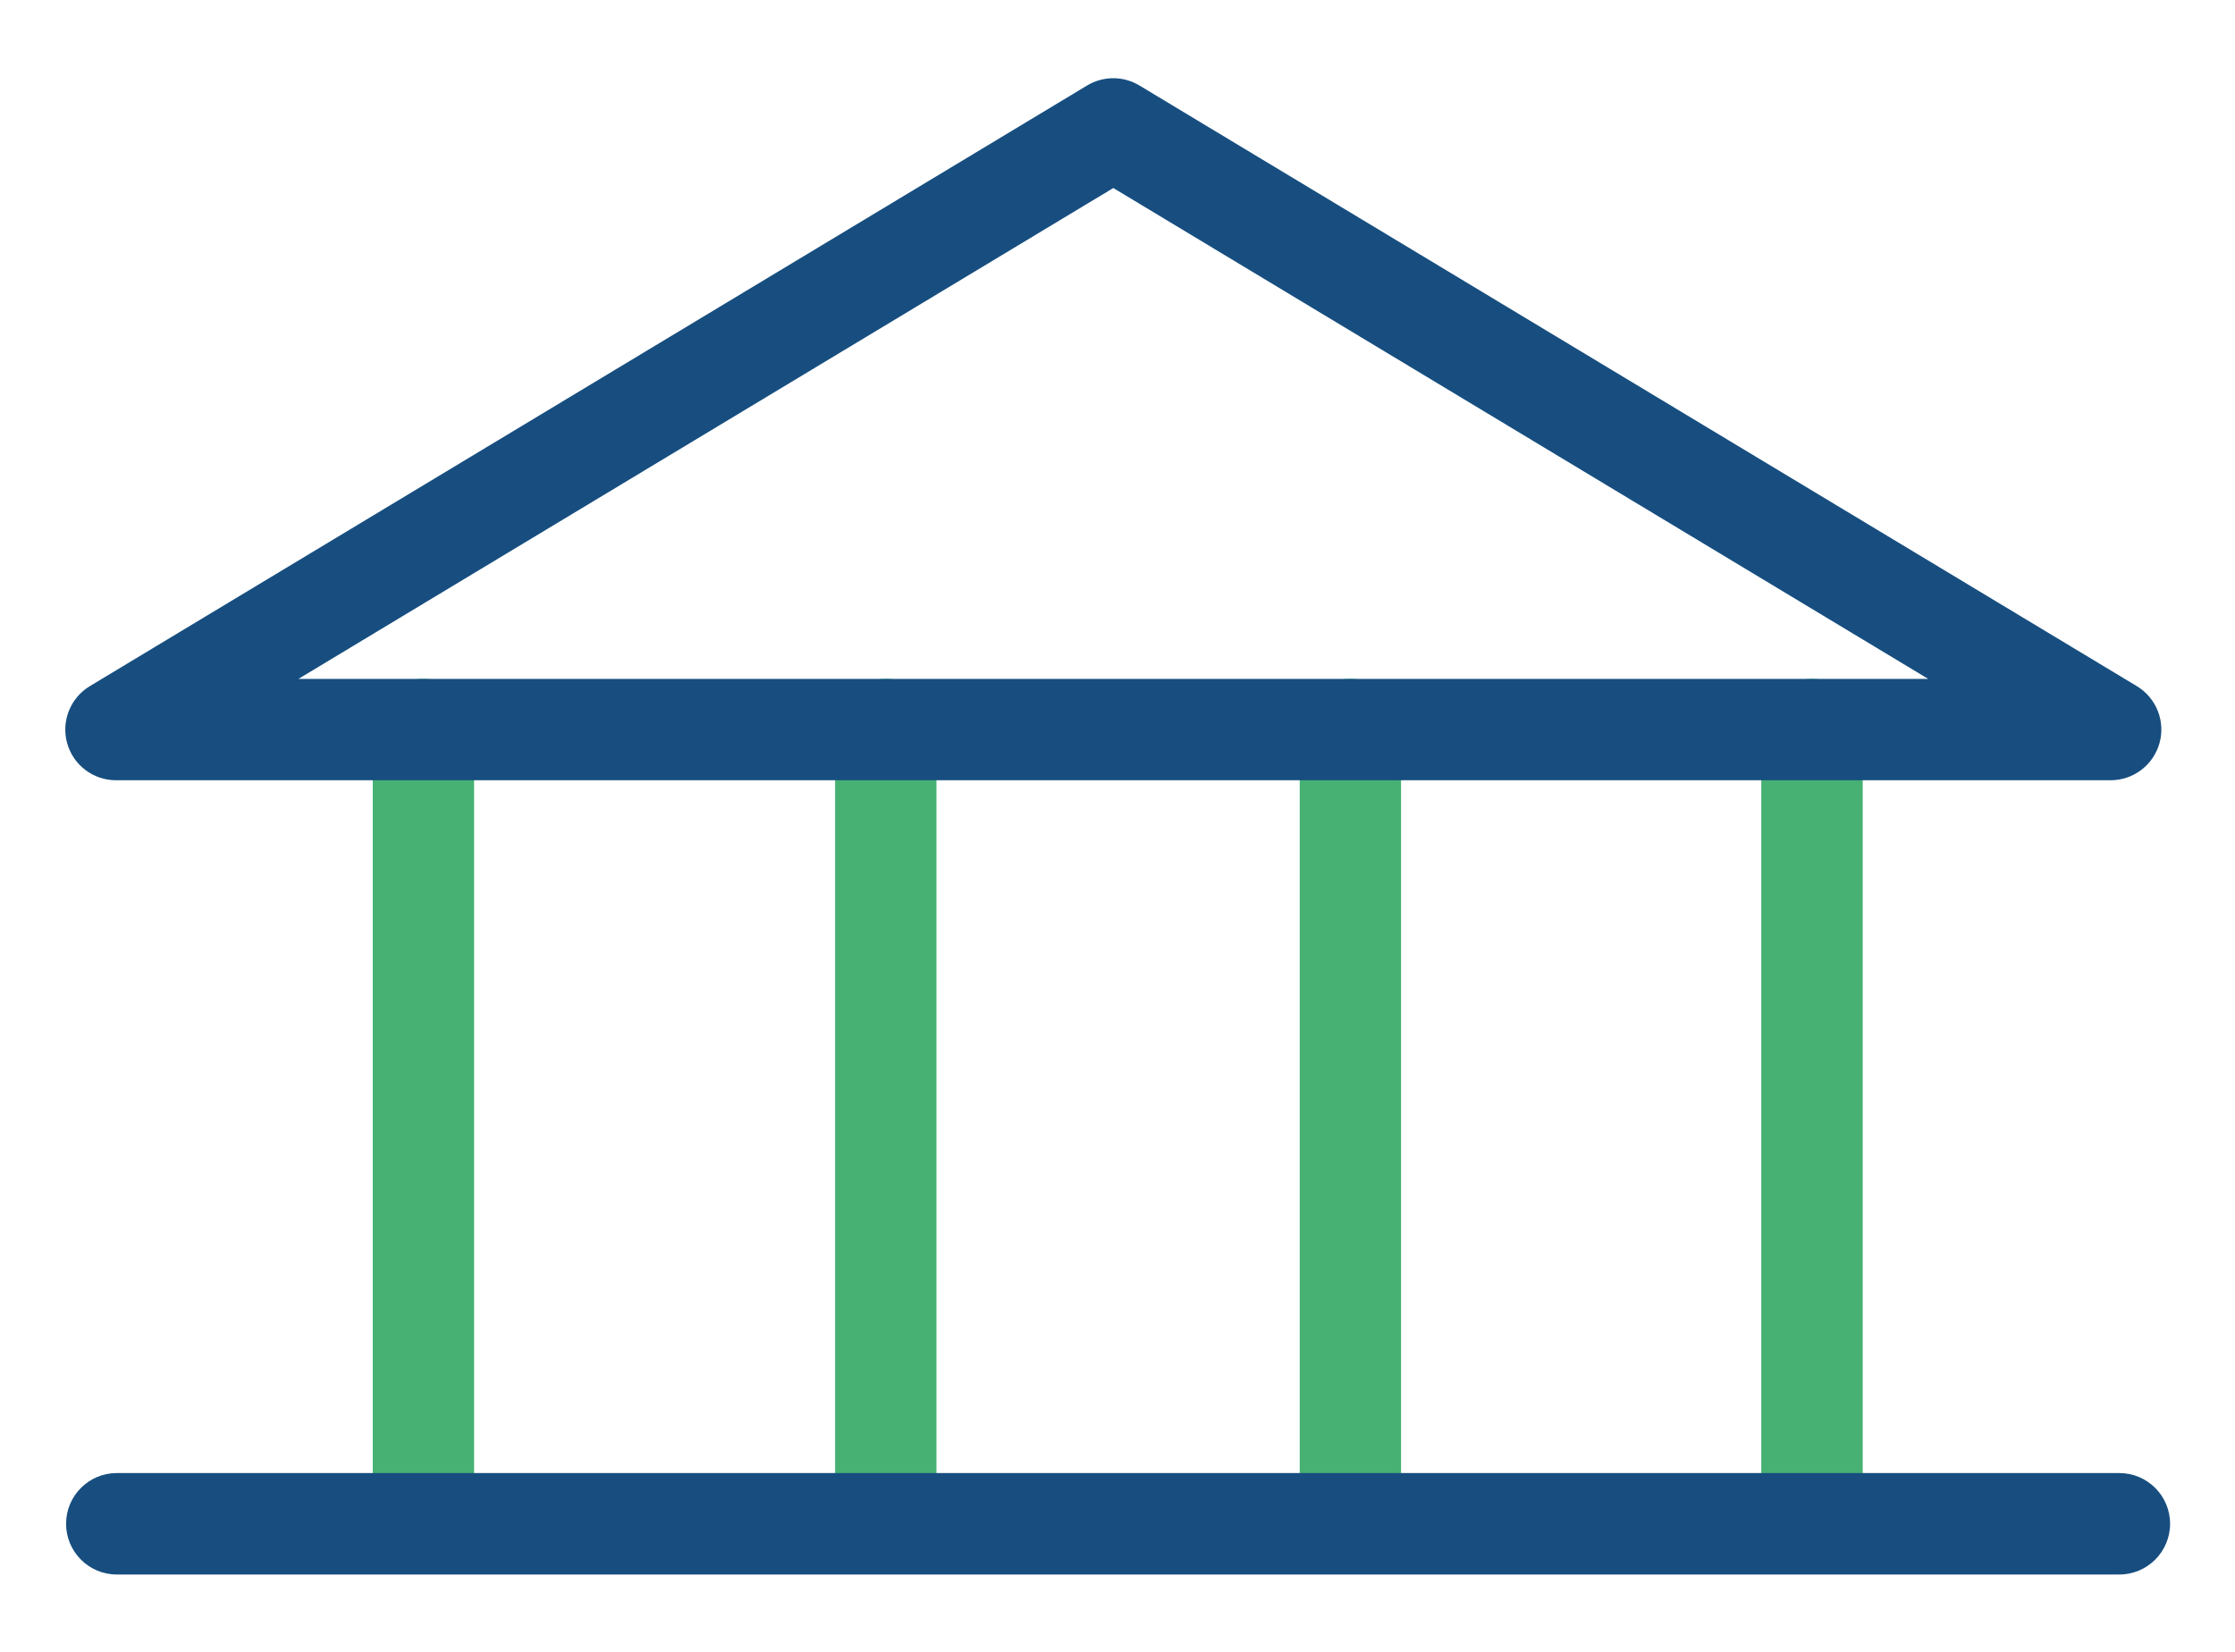 <svg width="23" height="17" viewBox="0 0 23 17" fill="none" xmlns="http://www.w3.org/2000/svg">
<path d="M9.115 15.943C8.828 15.943 8.594 15.709 8.594 15.421V7.508C8.594 7.22 8.828 6.986 9.115 6.986C9.403 6.986 9.637 7.22 9.637 7.508V15.421C9.637 15.709 9.403 15.943 9.115 15.943Z" fill="#46B173"/>
<path d="M13.897 15.943C13.609 15.943 13.375 15.709 13.375 15.421V7.508C13.375 7.22 13.609 6.986 13.897 6.986C14.185 6.986 14.418 7.22 14.418 7.508V15.421C14.418 15.709 14.185 15.943 13.897 15.943Z" fill="#46B173"/>
<path d="M18.647 15.943C18.359 15.943 18.125 15.709 18.125 15.421V7.508C18.125 7.22 18.359 6.986 18.647 6.986C18.935 6.986 19.169 7.22 19.169 7.508V15.421C19.169 15.709 18.935 15.943 18.647 15.943Z" fill="#46B173"/>
<path d="M4.358 15.943C4.07 15.943 3.836 15.709 3.836 15.421V7.508C3.836 7.22 4.07 6.986 4.358 6.986C4.646 6.986 4.879 7.22 4.879 7.508V15.421C4.879 15.709 4.646 15.943 4.358 15.943Z" fill="#46B173"/>
<path d="M21.72 8.03H1.193C0.96 8.03 0.753 7.874 0.691 7.648C0.628 7.423 0.724 7.182 0.925 7.061L11.187 0.88C11.353 0.78 11.56 0.78 11.726 0.88L21.989 7.061C22.19 7.182 22.286 7.422 22.223 7.648C22.16 7.874 21.954 8.03 21.72 8.03ZM3.071 6.987H19.843L11.457 1.935L3.071 6.987Z" fill="#174E7F"/>
<path d="M21.81 16.204H1.201C0.914 16.204 0.68 15.97 0.68 15.682C0.68 15.394 0.914 15.16 1.201 15.16H21.81C22.098 15.16 22.332 15.394 22.332 15.682C22.332 15.97 22.098 16.204 21.81 16.204Z" fill="#174E7F"/>
</svg>

